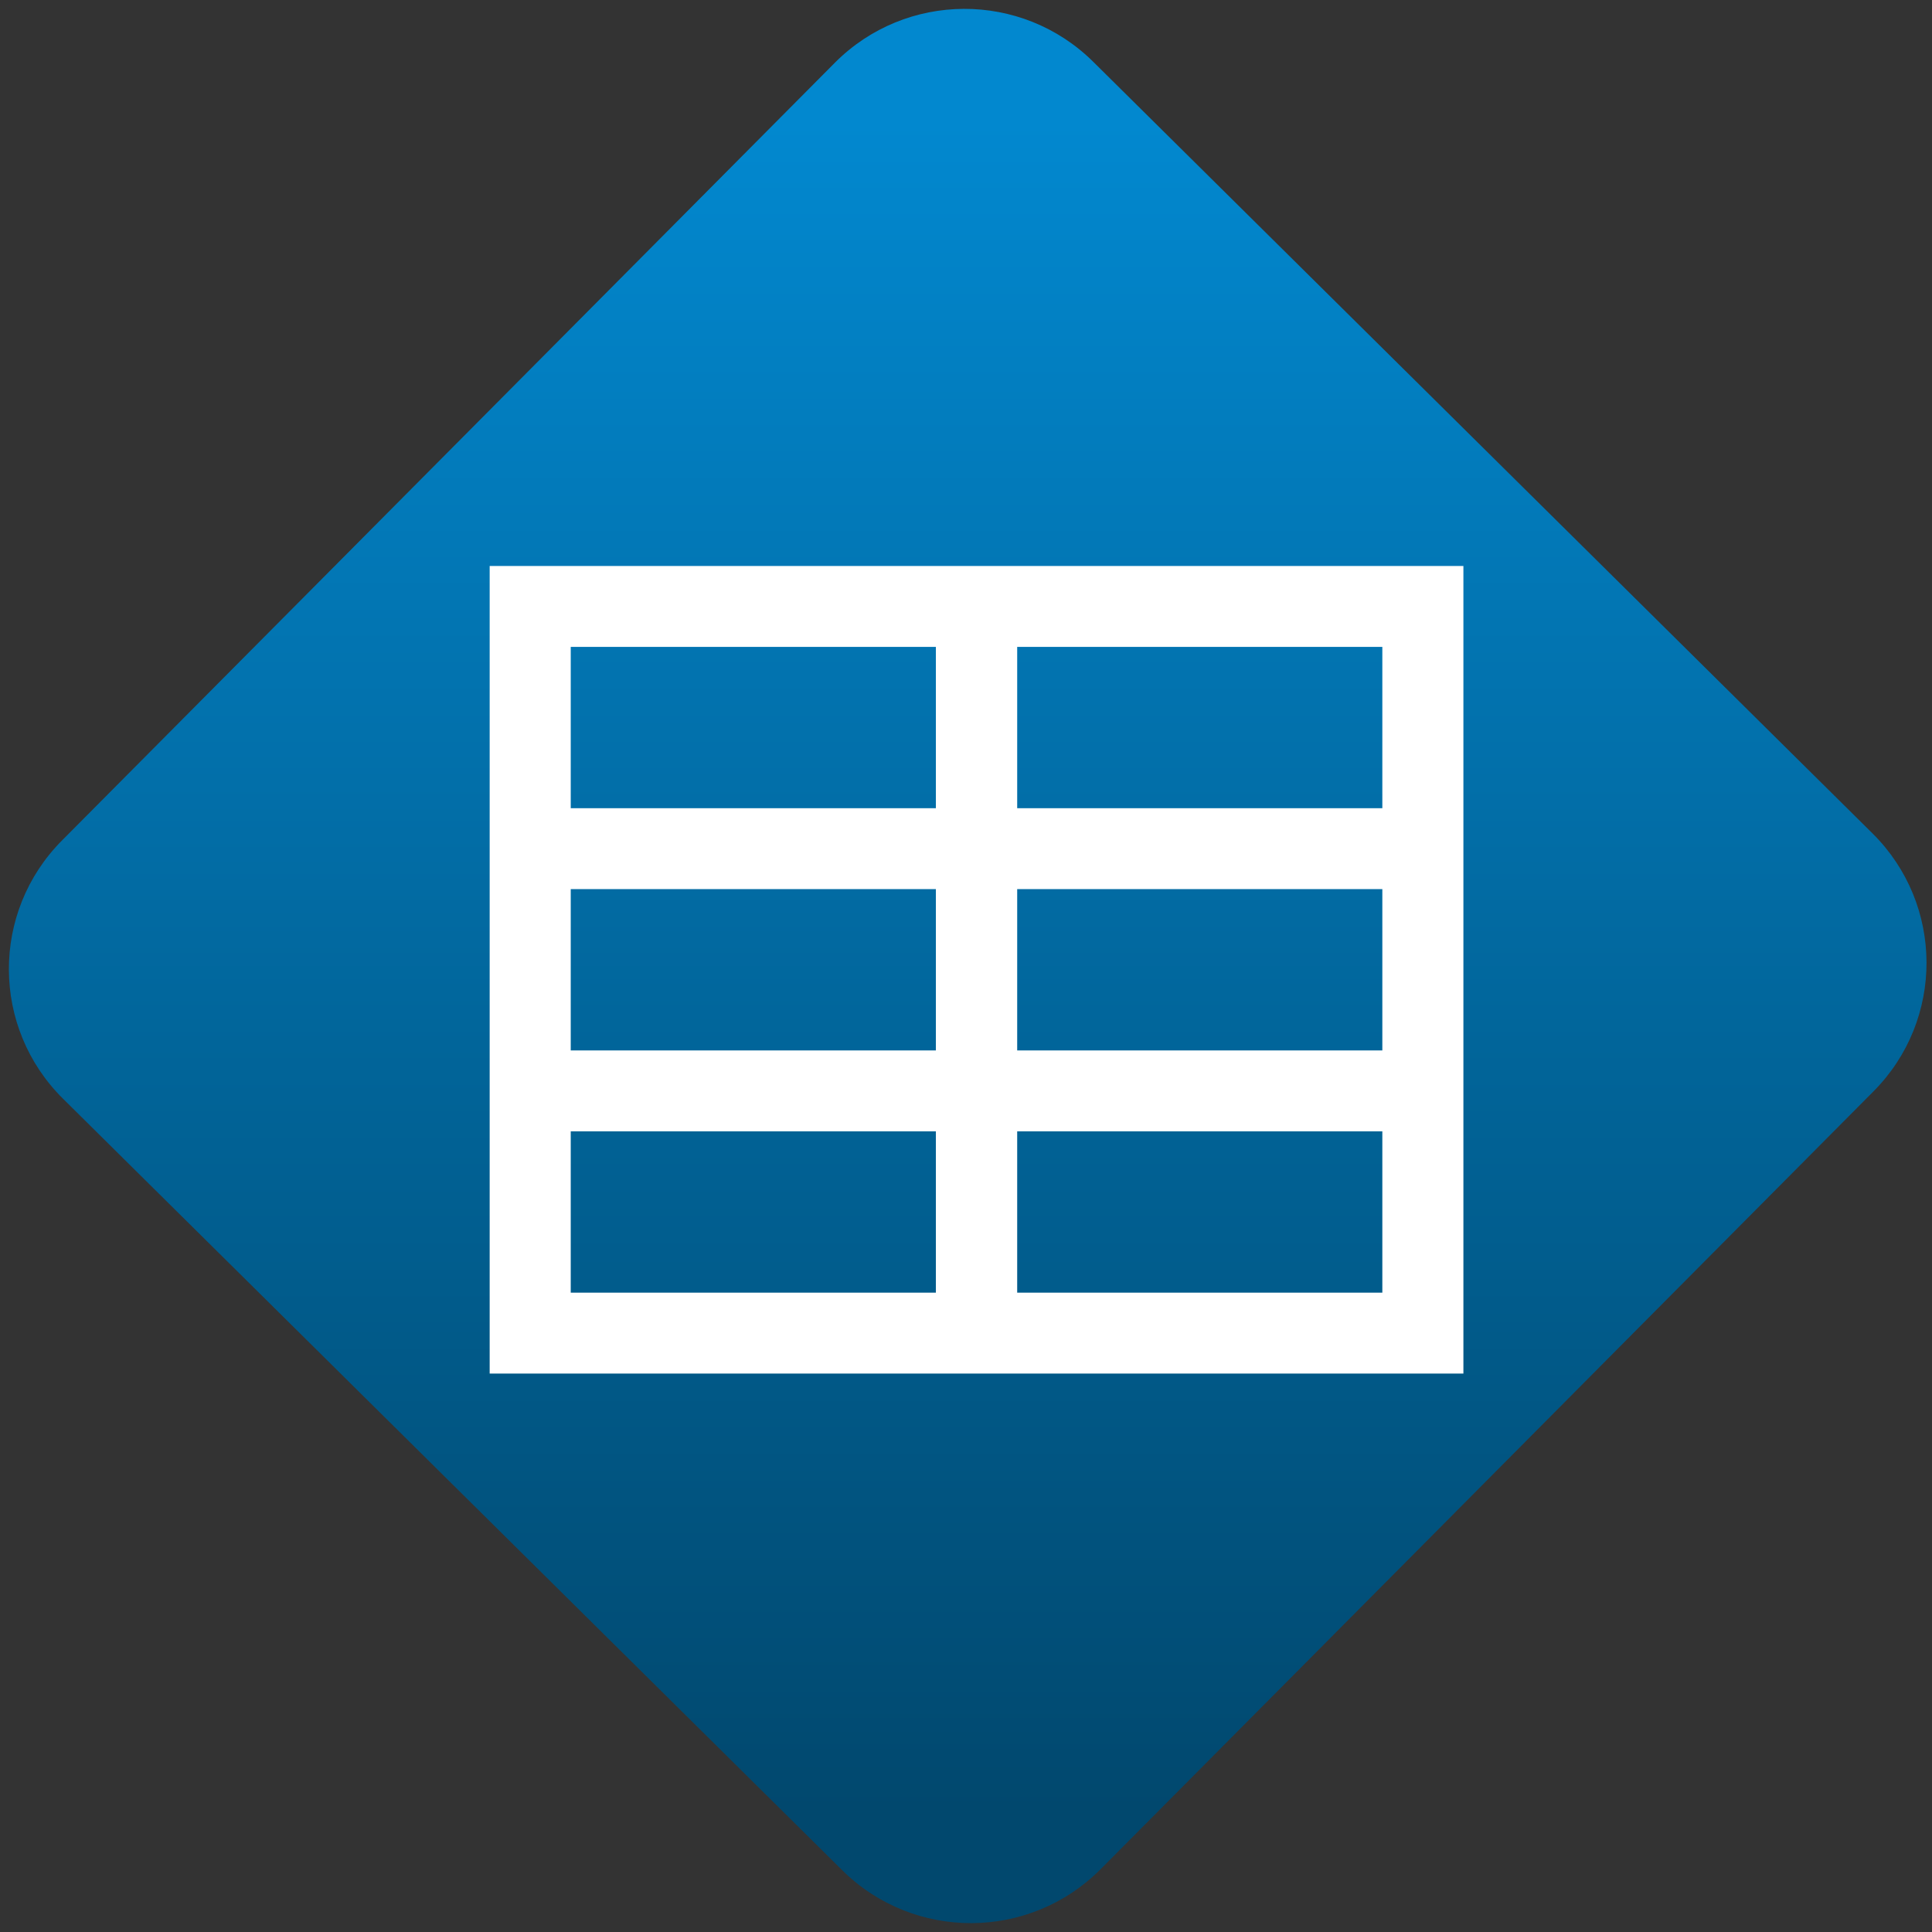 <svg width="64" height="64" viewBox="0 0 64 64" version="1.1"><rect x="0" y="0" width="64" height="64" fill="#333333" stroke="none"/><defs><linearGradient id="linear-pattern-0" gradientUnits="userSpaceOnUse" x1="0" y1="0" x2="0" y2="1" gradientTransform="matrix(60, 0, 0, 56, 0, 4)"><stop offset="0" stop-color="#0288cf" stop-opacity="1"/><stop offset="1" stop-color="#01486e" stop-opacity="1"/></linearGradient></defs><path fill="url(#linear-pattern-0)" fill-opacity="1" d="M 36.219 2.051 L 62.027 27.605 C 64.402 29.957 64.418 33.785 62.059 36.156 L 36.461 61.918 C 34.105 64.289 30.27 64.305 27.895 61.949 L 2.086 36.395 C -0.289 34.043 -0.305 30.215 2.051 27.844 L 27.652 2.082 C 30.008 -0.289 33.844 -0.305 36.219 2.051 Z M 36.219 2.051 " /><g transform="matrix(1.008,0,0,1.003,16.221,16.077)"><path fill-rule="nonzero" fill="rgb(100%, 100%, 100%)" fill-opacity="1" d="M 0 29.336 L 32 29.336 L 32 2.664 L 0 2.664 Z M 2.664 5.336 L 14.664 5.336 L 14.664 10.664 L 2.664 10.664 Z M 17.336 5.336 L 29.336 5.336 L 29.336 10.664 L 17.336 10.664 Z M 2.664 13.336 L 14.664 13.336 L 14.664 18.664 L 2.664 18.664 Z M 17.336 13.336 L 29.336 13.336 L 29.336 18.664 L 17.336 18.664 Z M 2.664 21.336 L 14.664 21.336 L 14.664 26.664 L 2.664 26.664 Z M 17.336 21.336 L 29.336 21.336 L 29.336 26.664 L 17.336 26.664 Z M 17.336 21.336 "/></g></svg>
